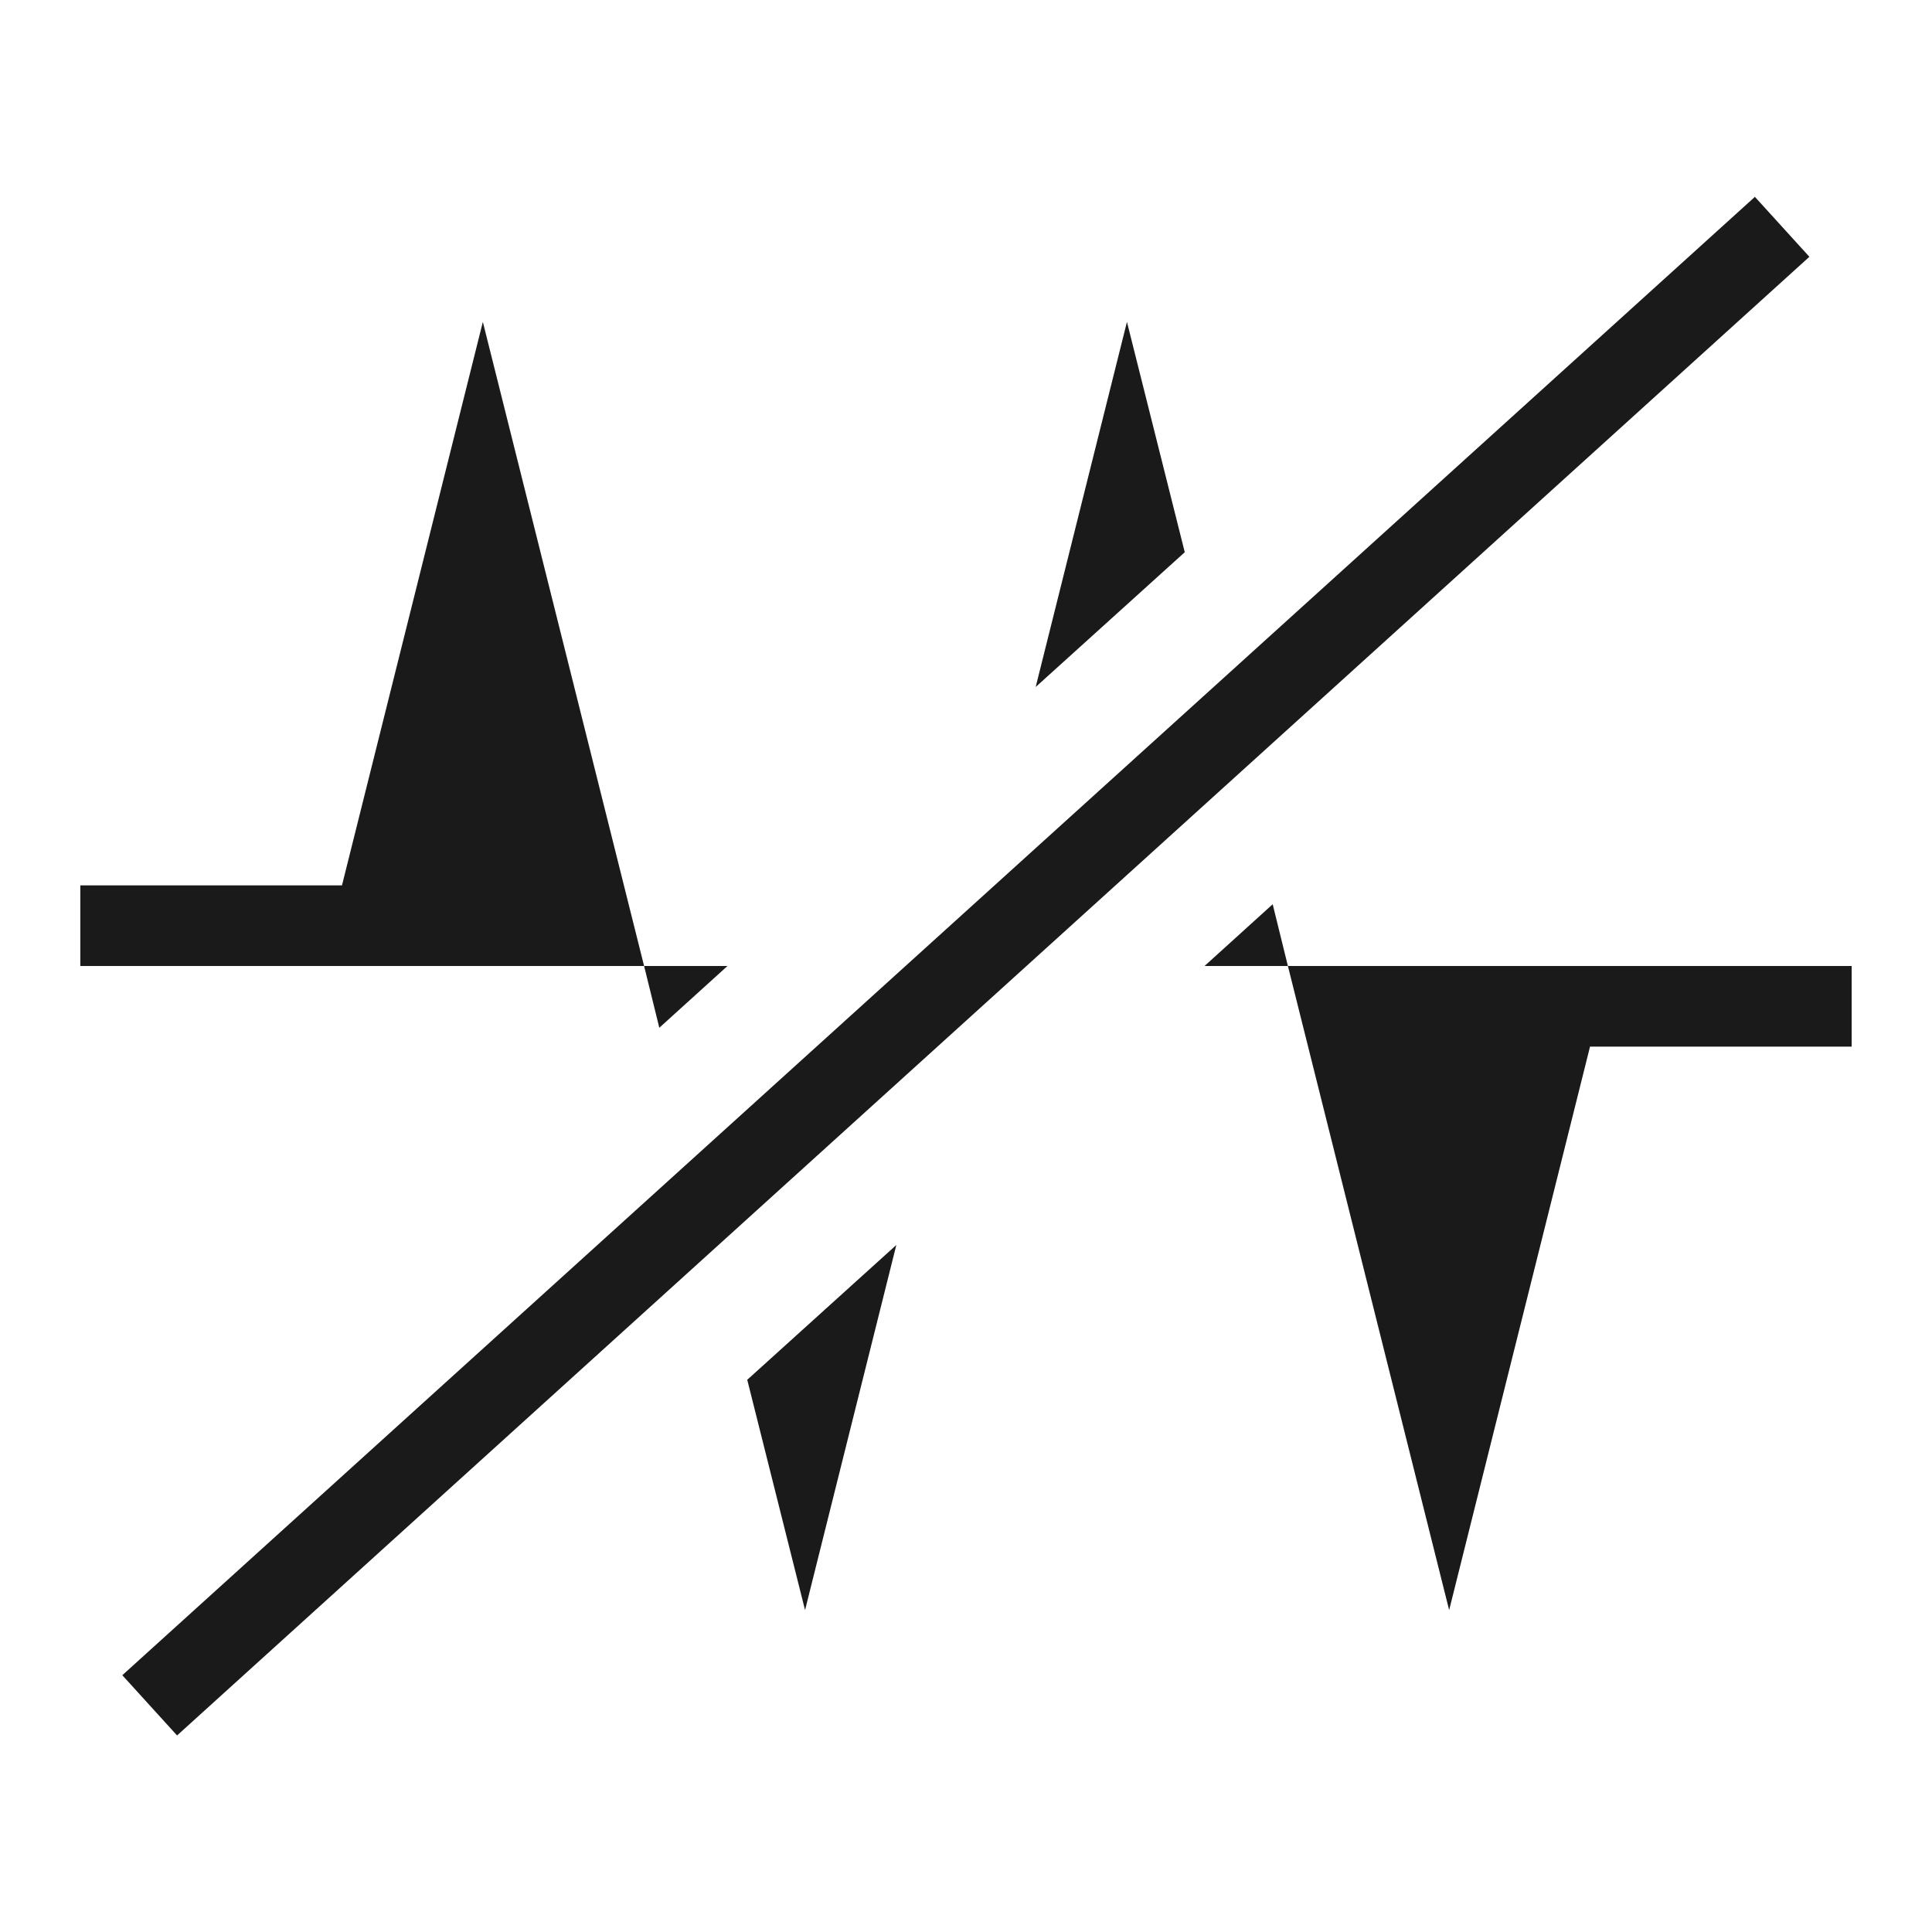 <?xml version="1.0" encoding="UTF-8" standalone="no"?>
<svg
   xmlns:dc="http://purl.org/dc/elements/1.1/"
   xmlns:cc="http://creativecommons.org/ns#"
   xmlns:rdf="http://www.w3.org/1999/02/22-rdf-syntax-ns#"
   xmlns:svg="http://www.w3.org/2000/svg"
   xmlns="http://www.w3.org/2000/svg"
   xmlns:sodipodi="http://sodipodi.sourceforge.net/DTD/sodipodi-0.dtd"
   xmlns:inkscape="http://www.inkscape.org/namespaces/inkscape"
   width="24"
   height="24"
   viewBox="0 0 6.35 6.35"
   version="1.1"
   id="svg4"
   sodipodi:docname="mnotify-none-pulse.svg"
   inkscape:version="0.92.4 (5da689c313, 2019-01-14)">
  <defs
     id="defs8" />
  <sodipodi:namedview
     pagecolor="#ffffff"
     bordercolor="#666666"
     borderopacity="1"
     objecttolerance="10"
     gridtolerance="10"
     guidetolerance="10"
     inkscape:pageopacity="0"
     inkscape:pageshadow="2"
     inkscape:window-width="862"
     inkscape:window-height="480"
     id="namedview6"
     showgrid="false"
     inkscape:zoom="9.8333333"
     inkscape:cx="1.0677966"
     inkscape:cy="12"
     inkscape:window-x="0"
     inkscape:window-y="25"
     inkscape:window-maximized="0"
     inkscape:current-layer="svg4" />
  <path
     style="color:#000000;overflow:visible;fill:#1a1a1a;fill-opacity:0.996;marker:none"
     d="M 5.769,0.646 0.402,5.506 0.582,5.704 5.947,0.844 5.767,0.646 Z M 1.587,1.058 1.124,2.91 h -0.86 v 0.265 h 1.853 z m 0.53,2.117 0.05,0.203 0.224,-0.203 z m 1.587,-2.117 -0.3,1.2 0.49,-0.443 z M 4.183,2.972 3.959,3.175 h 0.274 z m 0.05,0.203 0.53,2.117 0.463,-1.852 h 0.86 V 3.175 H 4.232 Z m -1.287,0.917 -0.49,0.443 0.19,0.757 z"
     overflow="visible"
     id="path2"
     inkscape:connector-curvature="0" />
</svg>
